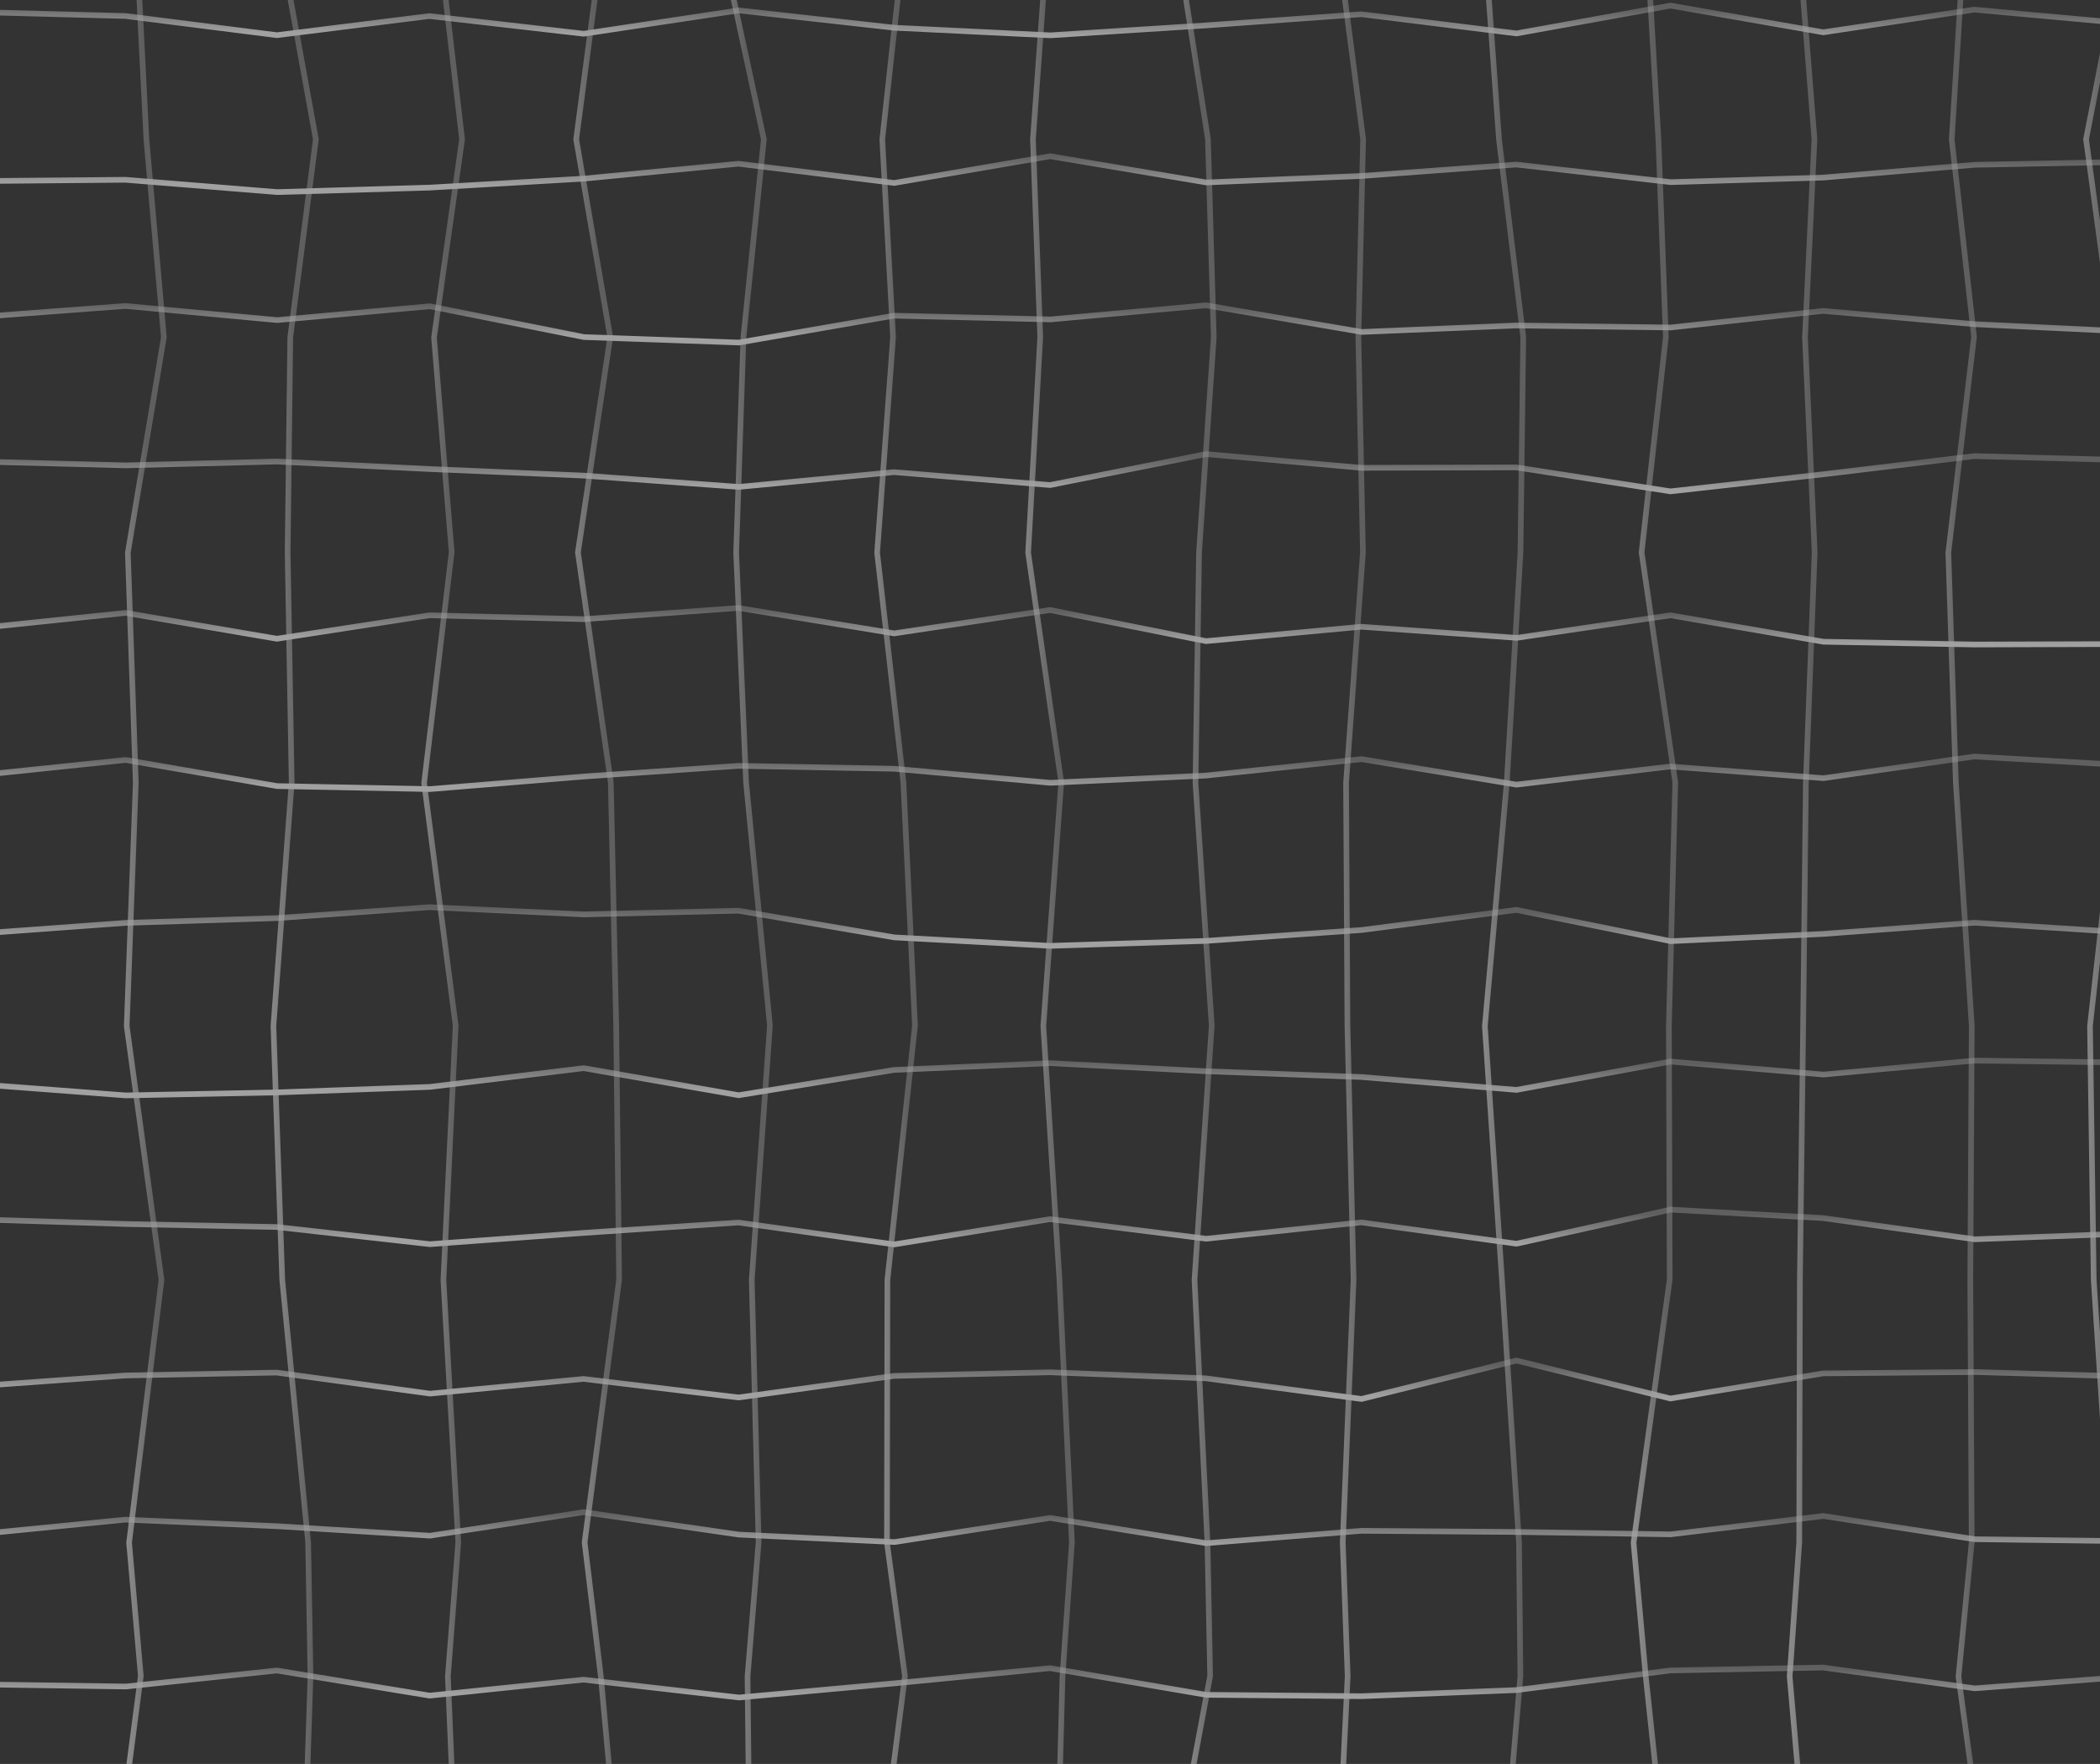 <svg width="3712" height="3118" viewBox="0 0 3712 3118" fill="none" xmlns="http://www.w3.org/2000/svg">
<rect x="0" y="0" width="3712" height="3118" fill="#333333" stroke="none"/>
<g opacity="0.6" clip-path="url(#clip0_14_675)">
<path d="M5008.53 9411.17L4521.71 9343.92L4015.27 9373.39L3490.61 9401.63L3223 9407.22L2952.76 9406.46L2679.9 9372.25L2407.23 9403.27L2131.29 9380.68L1856.34 9388.71L1580.29 9365.67L1305.72 9407.41L1304.92 9407.3L1031.03 9361.14L759.653 9364.45L489.341 9356.13L222.945 9402.81L-302.699 9385.82L-809.977 9382.36L-1295.92 9372.82L-1755.82 9375.89L-2186.03 9351.76L-2581.17 9353.62L-2937.19 9404.6L-3251.65 9397.45L-3517.74 9400.22L-4012.97 9365.82L-4067.8 8927.55L-4043.65 8690.83L-4017.49 8413.4L-4031.14 8098.53L-3991.79 7747.88L-4040.08 7368.72L-4042.93 6961.13L-4035.51 6531.14L-4016.43 6082.08L-4009.24 5618.07L-4034.64 5382.08L-4013.35 5142.09L-4038.78 4902.18L-4050.08 4659.57L-4015.1 4416.24L-4065.14 4172.53L-4035.59 3927.98L-4026.31 3685.1L-4004.37 3442.53L-4028.97 3202.58L-4033.5 2963.2L-4036.28 2726.56L-3994.6 2261.87L-4067.42 1813.49L-4067.34 1812.84L-4024.98 1382.97L-3993.04 976.065L-4056.01 596.26L-4055.93 595.576L-4021.07 245.689L-4055.55 -68.844L-4022.81 -347.453L-4015.59 -582.574L-4049.47 -1053.61L-3518.01 -1001.65L-3252.45 -1050.88L-2937.8 -1044.26L-2580.83 -1016.25L-2186.03 -1033.88L-1755.82 -1024.91L-1296.11 -1045.86L-810.167 -1060.23L-302.585 -1056.12L221.918 -1066.35L490.253 -1021.26L759.387 -1029.17L1031.56 -1040.84L1305.91 -1067.72L1306.63 -1067.56L1581.58 -1016.66L1855.77 -1002.67L2131.56 -1061.06L2406.59 -1014.95L2680.44 -1067.26L2681.31 -1067.11L2952.76 -1023.09L3222.7 -1069.85L3223.38 -1069.77L3490.84 -1044.07L4015.04 -1036.39L4522.66 -1004.42L5007.54 -1067.41L5468.39 -1052.97L5898.33 -1034.04L6294.01 -999.176L6649.87 -1027.73L6963.61 -998.758L7229.82 -1052.09L7230.5 -1052.02L7718.12 -1014.84L7774.47 -582.992L7758.96 -346.465L7777.55 -69.642L7756.91 246.601L7778.66 595.842L7718.35 977.281L7742.68 1383.2L7752.57 1813.26L7707.85 2262.78L7761.54 2725.88L7737.59 2963.58L7711.16 3201.94L7749.34 3442.15L7754.02 3685.14L7719.64 3929.19L7724.47 4172.15L7746.45 4415.55L7760.63 4659.72L7760.44 4660.44L7702.61 4901.42L7779.11 5142.39L7778.73 5143.8L7714.55 5381.58L7770.25 5617.77L7770.18 5618.6L7724.36 6082.76L7706.79 6531.41L7725.31 6960.86L7704.17 7368.34L7724.32 7748.18L7763.37 8097.77L7743.37 8414.24L7777.36 8691.67L7777.17 8692.51L7724.09 8928.08L7712.19 9353.69L7230.61 9405.36L6963.91 9409.99L6650.1 9404.41L6293.36 9393.12L5897.87 9379.51L5468.24 9385.82L5008.38 9411.21L5008.53 9411.17ZM4522.09 9333.96L5008.91 9401.21L5468.01 9375.74L5898.1 9369.43L6293.82 9383.04L6650.48 9394.33L6964.03 9399.92L7230.12 9395.28L7702.49 9344.57L7714.28 8926.75L7767.32 8691.06L7733.48 8414.43L7753.48 8097.92L7714.39 7748.91L7694.2 7368.26L7715.35 6960.71L7696.83 6531.3L7714.39 6081.96L7760.14 5618.34L7704.24 5381.32L7768.69 5142.51L7692.23 4901.68L7692.57 4900.32L7750.55 4658.7L7736.49 4416.16L7714.51 4172.56L7709.72 3928.47L7744.05 3684.42L7739.41 3442.87L7701.09 3202.01L7701.16 3201.33L7727.67 2962.33L7751.62 2725.76L7697.93 2262.67L7742.57 1812.69L7732.68 1383.43L7708.42 976.597L7768.77 595.158L7746.94 246.373L7767.59 -69.832L7749 -346.655L7764.55 -582.878L7709.26 -1005.68L7230.46 -1042.21L6964.18 -988.836L6649.84 -1017.92L6294.01 -989.369L5897.72 -1024.19L5468.05 -1043.08L5008.07 -1057.57L4523 -994.577L4014.62 -1026.51L3490.23 -1034.23L3223.08 -1059.89L2952.8 -1013.05L2951.96 -1013.2L2680.59 -1057.22L2406.7 -1004.92L2131.79 -1050.99L1856.57 -992.714H1855.92L1580.44 -1006.86L1305.53 -1057.72L1032.32 -1030.96L759.767 -1019.29L489.569 -1011.42L221.195 -1056.5L-302.509 -1046.24L-810.015 -1050.34L-1295.7 -1035.97L-1755.63 -1015.03L-2185.88 -1024L-2580.98 -1006.36L-2938.29 -1034.38L-3251.65 -1041.07L-3517.59 -991.65L-4038.59 -1042.48L-4005.63 -582.764L-4012.85 -346.693L-4045.63 -68.768L-4011.14 245.689L-4045.93 595.956L-3983.16 975.646L-4015.06 1383.85L-4057.38 1813.18L-3984.71 2261.45L-4026.35 2726.87L-4023.54 2962.98L-4019.05 3201.94L-3994.49 3442.42L-4016.43 3685.71L-4025.74 3928.74L-4055.14 4172.07L-4005.06 4415.9L-4005.21 4416.77L-4040.27 4660.03L-4028.94 4901.38L-4003.54 5141.98L-4024.83 5381.92L-3999.43 5617.54L-4006.58 6082.31L-4025.67 6531.37L-4033.08 6961.13L-4030.27 7368L-3982.01 7747.77L-4021.33 8098.83L-4007.64 8413.63L-4033.8 8691.78L-4057.99 8927.4L-4004.18 9356.32L-3517.59 9390.11L-3251.73 9387.34L-2937.91 9394.56L-2582.05 9343.58L-2185.95 9341.68L-1755.75 9365.82L-1296.04 9362.74L-810.015 9372.28L-302.699 9375.74L222.07 9392.81L488.466 9346.13L759.615 9354.38L1031.68 9351.15L1305.68 9397.22L1579.83 9355.67L1856.49 9378.63L2131.45 9370.61L2406.93 9393.23L2679.83 9362.25L2953.3 9396.46L3222.81 9397.18L3490.12 9391.63L4014.55 9363.39L4521.94 9333.96H4522.09Z" fill="url(#paint0_linear_14_675)"/>
<path d="M-809.636 3010L-1296.08 2985.6L-1756.21 2955.03L-2185.69 2959.48L-2581.36 2946.36L-2937.23 2994.11L-3251.46 2996.54L-3517.97 2942.49L-4022.44 2999.51L-4023.58 2989.55L-3517.55 2932.34L-3516.75 2932.49L-3250.51 2986.62L-2937.91 2984.11L-2581.86 2936.4L-2185.61 2949.44L-1755.9 2945.03L-1295.51 2975.6L-809.712 2999.96L-302.89 2968.37L222.145 2976.09L489.606 2947.73L490.29 2947.85L759.767 2992.17L1031.37 2964L1306.32 2995.55L1580.29 2970.5L1856.42 2943.59L1857.06 2943.7L2132.55 2990.8L2406.7 2993.2L2680.36 2982.36L2952.19 2947.69L3222.85 2942.56L3491.07 2979.32L4014.62 2939.29L4522.43 2943.93L5008.68 2983.16L5468.35 2986.89L5898.1 2978.41L6293.74 2934.28L6294.39 2934.39L6651.09 2989.4L6964.1 2999.77L7229.4 2958.07L7735.34 2945.98L7735.57 2956.02L7230.31 2968.03L6964.71 3009.73L6650.14 2999.36L6293.51 2944.39L5898.75 2988.41L5468.39 2996.92L5008.23 2993.2L4521.98 2953.93L4014.96 2949.29L3490.73 2989.28L3222.24 2952.56L2952.91 2957.65L2681.2 2992.36L2406.89 3003.2L2131.67 3000.76L1856.04 2953.7L1581.2 2980.5L1306.21 3005.52L1031.3 2973.96L759.462 3002.28L758.778 3002.17L489.34 2957.84L222.601 2986.09L-302.662 2978.37L-809.636 3010Z" fill="url(#paint1_linear_14_675)"/>
<path d="M-302.091 2742.99L-810.015 2736.41L-1296.08 2712.04L-1755.75 2722.15L-2186.22 2682.24L-2580.75 2716.18L-2938.33 2684.37L-3251 2716.22L-3518.24 2692.46L-4023.04 2688.74L-4022.97 2678.7L-3517.74 2682.47L-3251.08 2706.23L-2938.37 2674.37L-2580.75 2706.19L-2186.18 2672.24L-1755.41 2712.12L-1295.96 2702.04L-809.711 2726.37L-302.509 2732.99L221.575 2681.1L489.683 2692.69L759.92 2709.49L1031.87 2667.83L1306.48 2707.56L1580.97 2720.75L1856.23 2678.02L2132.51 2722.76L2406.28 2700.86L2680.59 2702.88L2952.92 2707.1L3223.04 2674.63L3223.72 2674.75L3491.14 2715.73L4015.04 2722.46L4521.86 2669.39L5008.57 2699.27L5468.54 2720.4L5897.68 2678.51L6293.82 2693.26L6650.75 2723.48L6963.84 2717.74L7229.85 2698.47L7735.38 2692.16L7735.5 2702.2L7230.27 2708.51L6964.3 2727.74L6650.41 2733.48L6293.21 2703.26L5897.99 2688.51L5468.81 2730.4L5008.04 2709.27L4522.09 2679.39L4015.53 2732.45L3490.31 2725.69L3222.85 2684.75L2953.45 2717.06L2680.47 2712.92L2406.62 2710.86L2132.13 2732.72L1856.19 2688.17L1581.5 2730.71L1305.53 2717.52L1031.91 2677.98L760.376 2719.42L489.188 2702.69L221.842 2691.1L-302.091 2742.99Z" fill="url(#paint2_linear_14_675)"/>
<path d="M2406.97 2477.91L2406.02 2477.79L2131.06 2441.3L1856.04 2430.66L1580.86 2437.01L1305.79 2475.25L1305.18 2475.17L1031.3 2442.37L760.071 2468.37L488.808 2431.15L222.184 2436.28L-302.205 2473.84L-810.282 2440.5L-1295.51 2471.33L-1756.43 2419.33L-2185.27 2461.56L-2581.67 2423.43L-2938.07 2409.86L-3251.54 2408.57L-3517.48 2461.3L-4023.42 2419.67L-4022.59 2409.71L-3518.08 2451.18L-3252.49 2398.65L-2937.88 2399.83L-2580.98 2413.44L-2185.27 2451.56L-1756.36 2409.37L-1295.28 2461.33L-810.282 2430.47L-302.243 2463.84L221.727 2426.29L489.378 2421.19L760.299 2458.41L1031.41 2432.41L1305.72 2465.14L1580.02 2427.01L1856.11 2420.62L2131.9 2431.34L2406.4 2467.72L2680.55 2399.79L2953.03 2466.88L3222.12 2422.6L3490.35 2420.16L4015.12 2435.33L4522.66 2462.21L5008.19 2455.25L5468.2 2446.09L5897.76 2409.44L6293.82 2423.78L6650.22 2417.39L6964.3 2440.81L7229.82 2420.28L7735.46 2420.66V2430.66L7230.2 2430.28L6964.33 2450.8L6649.95 2427.39L6293.74 2433.77L5898.03 2419.48L5468.74 2456.09L5008.34 2465.25L4522.47 2472.21L4014.74 2445.33L3490.23 2430.2L3222.96 2432.56L2952.61 2477.11L2680.55 2410.09L2406.97 2477.91Z" fill="url(#paint3_linear_14_675)"/>
<path d="M-1295.62 2207.55L-1756.36 2163.11L-2185.27 2206.79L-2581.48 2185.58L-2938.52 2141.02L-3251.5 2141.59L-3517.48 2201.35L-3518.27 2201.24L-4023.5 2150.49L-4022.51 2140.53L-3518.08 2191.2L-3252.6 2131.71L-2937.88 2131.06L-2580.57 2175.58L-2185.5 2196.79L-1756.36 2153.15L-1295.35 2197.55L-810.168 2176.11L-302.89 2142.13L222.221 2158.51L489.568 2163.87L760.185 2194.24L1031.49 2174.25L1305.45 2155.96L1580.67 2194.55L1856.11 2149.92L1856.83 2149.99L2132.36 2184.59L2406.17 2155.7L2680.32 2193.29L2952.42 2133.12L3223.23 2148.06L3491.07 2185.54L4014.81 2165.85L4522.35 2159.73L5008 2133.19L5468.58 2159.23L5898.44 2182.69L6293.7 2188.58L6650.1 2171.78L6963.38 2135.59L7230.46 2150.18L7735.61 2168.05L7735.27 2178.05L7230.01 2160.18L6963.65 2145.58L6650.9 2181.74L6293.86 2198.62L5898.1 2192.69L5468.01 2169.23L5008 2143.19L4522.66 2169.76L4015.04 2175.88L3490.57 2195.54L3222.24 2158.05L2953.22 2143.19L2680.78 2203.48L2679.86 2203.33L2405.98 2165.66L2132.24 2194.55L1856.3 2160.03L1580.78 2204.7L1305.07 2165.92L1032.21 2184.25L759.957 2204.24L488.922 2173.87L221.955 2168.51L-302.738 2152.12L-809.636 2186.11L-1295.62 2207.55Z" fill="url(#paint4_linear_14_675)"/>
<path d="M-2937.42 1944.07L-3252.26 1898.22L-3517.25 1925.37L-4023.27 1900.5L-4022.74 1890.51L-3517.51 1915.37L-3252.03 1888.26L-2937.15 1934.11L-2581.63 1902.14L-2185.42 1930.16L-1755.98 1921.6L-1295.81 1924.49L-810.548 1865.76L-302.32 1891.34L222.45 1931.26L489.378 1925.97L759.425 1916.2L1032.02 1882.98L1305.79 1930.88L1579.91 1886.21L1856 1874.2L2131.98 1888.49L2406.89 1898.72L2680.28 1921.41L2952.57 1871.35L3223.38 1894.35L3489.93 1869.71L4015.04 1876.4L4522.51 1886.82L5008.72 1931.64L5467.9 1895.68L5898.6 1931.52L6293.66 1864.73L6294.54 1864.89L6651.24 1930.76L6963.76 1918.3L7229.93 1870.44L7230.58 1870.47L7735.84 1908.6L7735.08 1918.6L7230.46 1880.55L6964.83 1928.26L6650.52 1940.72L6293.59 1874.92L5899.01 1941.45L5467.9 1905.64L5008.64 1941.64L4521.94 1896.86L4014.89 1886.44L3490.31 1879.71L3223.38 1904.31L2953.07 1881.46L2680.82 1931.52L2680.13 1931.45L2406.28 1908.72L2131.52 1898.49L1855.96 1884.2L1580.93 1896.17L1305.72 1941.03L1304.92 1940.88L1031.71 1893.13L760.223 1926.2L489.644 1936.01L222.184 1941.29L-302.928 1901.34L-810.206 1875.76L-1295.24 1934.49L-1755.9 1931.64L-2185.65 1940.19L-2581.55 1912.14L-2937.42 1944.07Z" fill="url(#paint5_linear_14_675)"/>
<path d="M1856.38 1676.9L1580.44 1661.89L1304.92 1614.75L1031.98 1621.25L759.348 1608.51L489.834 1627.83L222.221 1636.26L-302.205 1674.62L-810.282 1641.74L-1296.11 1613.27L-1755.33 1661.89L-2186.14 1630.3L-2580.87 1656.83L-2937.76 1663.56L-3251.73 1650.9L-3518.43 1616.04L-4022.55 1662.27L-4023.46 1652.27L-3518.24 1606.04L-3250.85 1640.94L-2937.69 1653.52L-2581.29 1646.83L-2186.1 1620.3L-1755.48 1651.89L-1296.38 1603.27L-809.674 1631.74L-302.243 1664.59L221.689 1626.27L489.34 1617.83L759.234 1598.52L1032.09 1611.21L1305.64 1604.79L1581.58 1651.93L1856.49 1666.9L2131.56 1658.12L2406.32 1638.89L2680.74 1603.27L2953.83 1658.66L3222.69 1645.73L3490 1626L4015.31 1659.57L4522.09 1627.9L5008.19 1622.92L5468.43 1635.2L5898.18 1635.24L6293.66 1638.85L6650.06 1620.26L6963.61 1600L7230.84 1634.82L7735.23 1611.4L7735.69 1621.4L7230.42 1644.78L6963.31 1610L6650.63 1630.26L6293.89 1648.89L5898.14 1645.27L5468.32 1645.24L5008.11 1632.96L4522.47 1637.9L4015.31 1669.57L3490.04 1636L3223.3 1655.77L2953.07 1668.58L2680.36 1613.46L2407.31 1648.85L2132.09 1668.12L1856.38 1676.9Z" fill="url(#paint6_linear_14_675)"/>
<path d="M-2937.42 1407.11L-3252.11 1368.95L-3517.32 1391.87L-4023.2 1373.77L-4022.81 1363.74L-3517.59 1381.87L-3251.95 1358.99L-2937.27 1397.12L-2581.63 1365.6L-2186.03 1345.87L-1755.63 1365.72L-1296 1349.14L-809.673 1375.37L-302.395 1392.86L222.26 1338.23L490.329 1384.49L759.691 1389.82L1031.45 1367.54L1305.41 1348.65L1580.82 1353.82L1856.68 1378.64L2131.48 1365.87L2406.81 1336.79L2407.5 1336.9L2680.66 1381.8L2952.23 1349.86L3223.3 1370.47L3489.66 1332.26L4015.31 1362.22L4522.55 1377.96L5008.45 1396.24L5467.67 1335.84L5898.37 1353.28L6294.12 1391.64L6649.95 1364.58L6964.37 1391.38L7230.27 1395.06L7734.89 1339.37L7735.99 1349.33L7230.73 1405.06L6963.88 1401.37L6649.87 1374.57L6294.01 1401.64L5897.68 1363.28L5468.13 1345.83L5008.91 1406.24L4522.2 1387.99L4014.85 1372.22L3490.08 1342.22L3223.65 1380.43L2952.42 1359.86L2680.44 1391.95L2406.55 1346.9L2132.24 1375.83L1856.46 1388.64L1580.29 1363.81L1305.68 1358.68L1032.21 1377.54L759.996 1399.81L489.379 1394.45L221.88 1348.34L-302.053 1402.86L-810.129 1385.41L-1296.11 1359.14L-1755.67 1375.71L-2185.99 1355.87L-2580.95 1375.6L-2937.42 1407.11Z" fill="url(#paint7_linear_14_675)"/>
<path d="M3490.38 1144.24L3222.85 1139.3L2952.76 1092.66L2681.27 1132.42L2406.32 1112.8L2131.44 1138.31L2130.76 1138.16L1856.11 1083.34L1580.67 1124.59L1579.91 1124.47L1304.96 1079.62L1032.21 1099.42L759.501 1092.54L489.455 1134.13L221.88 1088.4L-302.053 1142.87L-810.053 1131.73L-1296 1114.86L-1755.79 1119.42L-2185.53 1138.24L-2581.48 1115.58L-2937.84 1118.2L-3251.69 1108.62L-3518.27 1082.24L-4022.78 1105.96L-4023.23 1095.96L-3518.01 1072.24L-3251.04 1098.62L-2937.72 1108.2L-2581.21 1105.54L-2185.46 1128.24L-1756.09 1109.38L-1295.89 1104.86L-809.787 1121.7L-302.471 1132.88L222.222 1078.29L489.531 1123.94L758.855 1082.58L1032.02 1089.42L1305.41 1069.69L1580.74 1114.44L1856.34 1073.15L1857.22 1073.34L2131.98 1128.2L2406.21 1102.81L2680.89 1122.46L2952.88 1082.51L3223.8 1129.34L3490.46 1134.21L4014.96 1132.65L4521.94 1085.62L5008.15 1074.9L5468.62 1104.36L5898.41 1123.3L6293.1 1081.67L6650.22 1072.85L6963.91 1122.57L7229.36 1078.29L7735.73 1106.15L7735.16 1116.19L7229.93 1088.25L6963.95 1132.72L6649.53 1082.81L6293.74 1091.67L5898.71 1133.29L5468.09 1114.4L5007.96 1084.9L4522.51 1095.62L4015.46 1142.64L3490.38 1144.24Z" fill="url(#paint8_linear_14_675)"/>
<path d="M2952.72 873.577L2952.08 873.463L2679.79 831.115L2406.7 831.875L2132.01 807.698L1856.53 862.363L1580.32 839.516L1306.25 865.632L1031.49 845.637L759.387 834.042L489.226 820.775L222.184 827.542L-302.7 813.932L-809.674 843.165L-1296.15 813.704L-1755.44 852.175L-2186.07 825.109L-2581.33 815.985L-2937.95 810.625L-3251.23 828.872L-3518.05 814.16L-4022.51 863.922L-4023.5 853.924L-3518.27 804.163L-3251.23 818.874L-2938.18 800.627L-2581.1 805.949L-2185.65 815.111L-1755.56 842.177L-1296.23 803.706L-809.636 833.168L-302.852 803.934L222.222 817.544L489.378 810.739L759.843 824.044L1032.09 835.639L1306.13 855.634L1580.25 829.518L1855.92 852.289L2131.44 797.624L2132.17 797.662L2407.12 821.877L2680.55 821.155L2952.95 863.465L3222.39 833.32L3489.78 801.235L4015.12 814.997L4522.74 849.514L5007.73 798.992L5468.85 847.195L5898.29 855.862L6293.7 862.325L6649.46 800.551L6964.14 812.222L7231.03 858.105L7735.12 824.158L7735.76 834.156L7230.54 868.027L6963.12 822.181L6650.14 810.511L6294.5 872.285L5898.1 865.86L5468.2 857.193L5007.73 808.99L4522.93 859.512L4014.66 824.994L3490.23 811.233L3223.53 843.28L2952.72 873.577Z" fill="url(#paint9_linear_14_675)"/>
<path d="M1306.63 610.478L1031.68 600.784L759.311 546.385L489.949 570.752L221.613 545.777L-302.205 585.122L-809.863 592.763L-1296.04 572.197L-1755.9 568.89L-2185.99 550.605L-2580.49 605.422L-2937.88 605.118L-3252.03 572.159L-3518.01 559.728L-4023.2 542.393L-4022.81 532.396L-3517.59 549.73L-3251.27 562.161L-2937.34 595.12L-2581.17 595.424L-2186.45 540.645L-1755.63 558.892L-1295.81 562.161L-809.749 582.765L-302.661 575.124L221.689 535.779L489.949 560.755L759.881 536.273L760.565 536.425L1032.86 590.824L1305.94 600.518L1579.87 552.961L1856.34 559.576L2131.9 534.638L2132.55 534.752L2407.54 581.739L2680.32 570.296L2952.88 573.87L3222.39 544.56L3490.8 567.977L4015.23 593.181L4522.13 565.734L5008.61 599.872L5468.28 596.602L5897.68 552.924L6293.93 578.051L6650.14 565.886L6963.61 545.815L7230.08 540.112L7735.95 589.266L7734.96 599.225L7229.7 550.11L6964.03 555.851L6650.63 575.884L6293.82 588.049L5897.87 562.921L5468.81 606.6L5008.3 609.907L4522.05 575.732L4015.27 603.217L3490.16 577.975L3222.51 554.558L2953.37 583.829L2680.51 580.294L2406.89 591.698L2131.52 544.75L1856.68 569.574L1580.59 562.921L1306.63 610.478Z" fill="url(#paint10_linear_14_675)"/>
<path d="M489.607 344.566L221.651 322.745L-302.548 327.383L-810.282 292.714L-1295.85 293.094L-1755.44 332.325L-2186.33 281.461L-2580.87 306.323L-2937.65 322.023L-3251.38 275.949L-3517.44 329.816L-3518.08 329.778L-4023.31 300.849L-4022.7 290.851L-3518.12 319.704L-3251.65 265.761L-2937.15 312.063L-2581.4 296.325L-2186.07 271.501L-1755.25 322.327L-1296.27 283.058L-809.94 282.678L-302.243 317.385L222.032 312.747L489.911 334.53L759.463 326.623L1031.56 310.733L1305.26 284.388L1580.59 318.298L1856.23 271.045L2132.55 317.499L2406.47 305.981L2680.17 285.833L2953.41 316.929L3222.77 308.832L3489.93 286.251L4014.89 276.177L4522.77 315.712L5008.38 327.459L5468.16 315.56L5898.1 307.159L6293.7 311.227L6650.25 307.539L6963.99 311.721L7229.36 266.56L7735.46 269.411L7735.42 279.408L7230.16 276.519L6964.79 321.681L6650.25 317.575L6293.7 321.263L5898.14 317.195L5468.39 325.558L5008.38 337.457L4522.28 325.71L4014.62 286.175L3490.46 296.249L3223.38 318.83L2952.99 326.927L2679.98 295.793L2407.04 316.017L2131.94 327.459L1856.23 281.195L1580.86 328.409L1305.15 294.348L1032.32 320.73L759.881 336.62L489.607 344.566Z" fill="url(#paint11_linear_14_675)"/>
<path d="M6293.86 75.194L6293.17 75.118L5897.72 38.852L5468.47 53.373L5007.85 14.408L4522.39 13.42L4015.53 69.758L3489.93 21.973L3222.89 62.155L3222.09 62.003L2952.84 15.017L2680.7 64.132L2679.94 64.017L2406.05 30.108L2132.09 49.876L1856.53 67.439L1580.48 53.982L1305.87 23.38L1031.98 64.664L1031.3 64.626L759.045 33.34L489.493 67.211L221.462 33.225L-302.699 19.388L-809.445 70.974L-1296.34 21.859L-1755.86 22.163L-2185.84 17.754L-2581.1 25.737L-2937.42 57.327L-3251.8 39.118L-3517.67 44.82L-4022.89 56.909L-4023.12 46.873L-3517.89 34.784L-3251.61 29.12L-2937.57 47.329L-2581.63 15.701L-2185.88 7.718L-1755.79 12.127L-1295.85 11.861L-809.445 60.976L-303.079 9.39L222.222 23.266L489.493 57.137L758.969 23.38L1031.79 54.59L1305.68 13.268L1306.32 13.344L1581.28 44.022L1856.46 57.403L2131.41 39.878L2406.32 20.148L2680.44 53.982L2952.8 4.829L2953.68 4.981L3223 51.967L3489.62 12.013L4015.46 59.798L4521.86 3.422L5008.26 4.41L5468.74 43.376L5898.03 28.816L6293.44 65.082L6650.25 2.51L6651.02 2.586L6964.64 47.633L7229.82 28.056L7735.54 38.7L7735.35 48.736L7230.08 38.091L6964.3 57.593L6650.41 12.622L6293.86 75.194Z" fill="url(#paint12_linear_14_675)"/>
<path d="M3710.58 9374.56L3700.62 9373.27L3758.83 8927.06L3713.24 8692.28L3681.83 8413.52L3682.06 8412.6L3761.49 8097.81L3737.54 7748.75L3720.89 7368.27L3693.81 6961.36L3684.84 6531.26L3710.05 6081.93L3706.21 5618.11L3691.61 5381.77L3731.19 5141.63L3722.29 4901.76L3692.18 4659.87L3693.13 4414.72L3757.01 4171.77L3740.62 3928.81L3700.47 3686.01L3721.23 3442.45L3749.17 3201.4L3732.29 2963.36L3726.25 2726.53L3695.94 2262.56L3689.36 1813.38L3737.54 1382.86L3717.08 976.673L3729.82 595.918L3682.33 246.069L3743.81 -70.326L3738.53 -346.769L3735.22 -582.346L3702.37 -1029.09L3712.37 -1029.82L3745.22 -582.802L3748.53 -346.921L3753.74 -69.49L3692.48 246.336L3739.82 595.386L3727.08 976.597L3747.54 1383.16L3699.32 1813.87L3705.94 2262.14L3736.25 2726.07L3742.33 2962.9L3759.14 3201.63L3731.19 3443.44L3710.39 3685.63L3750.54 3927.67L3767.12 4172.72L3766.89 4173.51L3703.01 4416.62L3702.18 4659.27L3732.29 4900.96L3741.15 5142.28L3701.57 5382.27L3716.21 5617.77L3720.09 6082.19L3694.88 6531.45L3703.81 6960.9L3730.89 7367.7L3747.54 7748.18L3771.61 8098.72L3692.02 8414.2L3723.13 8690.76L3768.99 8926.75L3768.91 8927.55L3710.58 9374.56Z" fill="url(#paint13_linear_14_675)"/>
<path d="M3440.69 9374.45L3430.72 9373.39L3478.71 8927.06L3436.88 8691.56L3436.96 8690.91L3460.42 8413.44L3442.82 8098.53L3442.74 7748.37L3459.7 7367.81L3434.03 6961.36L3465.94 6530.77L3488.45 6081.96L3473.69 5618.22L3415.86 5381.47L3416.16 5380.25L3475.21 5142.36L3425.52 4902.6L3421.68 4659.34L3445.17 4415.52L3432.32 4172.49L3426.54 3927.9L3426.73 3927.26L3488.33 3684.68L3476.62 3443.14L3489.32 3201.71L3456.89 2963.7L3480.27 2725.92L3477.76 2262.25L3480.31 1813.3L3452.28 1383.77L3438.94 976.597L3484.34 595.462L3445.02 246.754L3464.68 -69.68L3422.89 -346.845L3423.01 -347.567L3456.09 -583.106L3422.66 -1029.09L3432.66 -1029.82L3466.05 -582.802L3433.01 -346.883L3474.64 -70.098L3454.98 246.526L3494.3 595.538L3448.94 977.015L3462.28 1383.28L3490.35 1813L3487.8 2262.25L3490.27 2726.37L3466.89 2963.51L3499.32 3201.33L3486.62 3443.14L3498.41 3685.71L3498.22 3686.43L3436.62 3929.04L3442.36 4172.11L3455.21 4415.71L3431.68 4659.72L3435.44 4901.5L3485.48 5142.55L3426.2 5381.47L3483.58 5616.89L3498.45 6082.08L3475.94 6531.41L3444.03 6961.39L3469.7 7367.73L3452.78 7748.6L3452.82 8098.26L3470.42 8413.55L3447 8691.1L3488.79 8926.71L3488.75 8927.44L3440.69 9374.45Z" fill="url(#paint14_linear_14_675)"/>
<path d="M3164.71 9374.07L3150.98 8927.06L3194.1 8690.42L3190.38 8413.9L3216.57 8097.84L3224.56 7748.26L3196.95 7368.42L3157.45 6961.51L3207.22 6530.57L3186.34 6082.46L3219.12 5617.73L3186.46 5382.15L3192.62 5142.36L3164.67 4902.14L3149.08 4659.57L3166.15 4415.63L3219.88 4172.37L3150.41 3928.55L3150.75 3927.22L3213.68 3685.18L3154.59 3443.25L3154.67 3442.38L3179.31 3201.48L3158.47 2963.43L3175.39 2726.07L3176.53 2262.21L3182.31 1813.26L3187.14 1383.39L3202.58 976.217L3185.58 596.298L3202.2 245.955L3177.18 -68.958L3191.25 -347.111L3205.58 -582.726L3165.05 -1029.02L3175.05 -1029.89L3215.58 -582.878L3201.29 -346.541L3187.18 -69.11L3212.24 245.803L3195.62 596.298L3212.62 976.179L3197.18 1383.62L3192.35 1813.38L3186.57 2262.29L3185.43 2726.41L3168.47 2963.36L3189.31 3201.56L3164.75 3442.53L3224.03 3685.25L3223.72 3686.47L3160.79 3928.43L3230.22 4172.07L3176.04 4417.07L3159.08 4659.61L3174.67 4901.27L3202.62 5141.9L3196.46 5381.58L3229.08 5617.39L3196.35 6082.57L3217.22 6530.92L3167.41 6961.62L3206.95 7367.54L3234.56 7748.03L3226.57 8098.38L3200.41 8414.24L3204.03 8691.25L3160.94 8927.82L3174.75 9373.77L3164.71 9374.07Z" fill="url(#paint15_linear_14_675)"/>
<path d="M2930.1 9374.34L2891.58 8926.49L2891.81 8925.65L2951.17 8690.91L2926.53 8414.28L2901.2 8098.68L2915.2 7748.18L2948.12 7367.62L2912.95 6961.47L2897.17 6531.33L2897.44 6082.23L2954.4 5618.41L2892.46 5381.73L2892.61 5380.75L2927.29 5142.47L2890.44 4902.33L2880.4 4659.46L2913.75 4415.29L2918.58 4172.15L2888.88 3929.08L2894.66 3685.1L2907.82 3442.61L2929.61 3201.56L2904.09 2963.55L2882.57 2726.87L2946.41 2261.53L2944.93 1813.34L2956.26 1383.32L2896.72 976.482L2896.79 975.874L2939.57 595.538L2926.41 246.373L2908.12 -69.073L2918.39 -347.036L2887.86 -582.46L2887.97 -583.145L2953.33 -1030.2L2963.26 -1028.71L2897.97 -582.384L2928.39 -347.492L2918.16 -69.187L2936.41 245.917L2949.57 595.88L2906.83 976.33L2966.22 1382.71L2954.97 1813.45L2956.38 2262.21L2892.57 2727.09L2914.05 2962.56L2939.61 3201.48L2917.82 3443.33L2904.66 3685.48L2898.88 3928.59L2928.54 4171.61L2923.75 4416.09L2890.37 4659.95L2900.4 4901.38L2937.44 5142.43L2937.33 5143.19L2902.69 5381.16L2964.59 5617.73L2907.44 6082.84L2907.17 6531.14L2922.95 6960.82L2958.12 7367.62L2925.2 7748.83L2911.24 8098.45L2936.53 8413.44L2961.32 8691.71L2961.09 8692.54L2901.74 8927.32L2940.06 9373.5L2930.1 9374.34Z" fill="url(#paint16_linear_14_675)"/>
<path d="M2651.42 9374.37L2641.42 9373.46L2683.59 8927.17L2636.1 8691.67V8691.02L2652.03 8413.55L2648.84 8098.3L2625.79 7748.72L2633.44 7367.92L2640.93 6960.94L2689.94 6531.22L2623.66 6082.27L2623.74 6081.58L2683.78 5618.19L2642.22 5382.34L2647.81 5142.36L2622.11 4902.1L2640.74 4658.89L2647.39 4415.86L2669.14 4172.49L2620.93 3928.43L2621.12 3927.41L2674.35 3684.15L2677.39 3442.84L2662.07 3202.32L2682.53 2962.6L2680.05 2726.45L2649.98 2262.56L2619.71 1813.64L2658.49 1382.97L2682.6 976.141L2687.51 595.994L2644.73 246.792L2621.8 -69.718L2621.95 -70.44L2681.8 -347.035L2645.91 -581.661L2634.77 -1029.32L2644.81 -1029.59L2655.87 -582.574L2691.99 -346.693L2631.92 -69.034L2654.69 245.841L2697.51 595.462L2692.6 976.483L2668.49 1383.73L2629.71 1813.76L2659.94 2261.91L2690.05 2726.07L2692.53 2962.98L2672.07 3202.43L2687.39 3442.57L2684.27 3685.29L2631.16 3928.51L2679.26 4171.96L2679.22 4172.68L2657.39 4416.43L2650.74 4659.38L2632.07 4901.95L2657.85 5141.94L2652.14 5381.58L2693.93 5617.96L2633.78 6082.19L2700.05 6531.07L2699.98 6531.72L2650.89 6961.58L2643.47 7368.11L2635.83 7748.49L2658.84 8097.92L2662.03 8413.78L2646.17 8690.98L2693.7 8926.64L2693.63 8927.36L2651.42 9374.37Z" fill="url(#paint17_linear_14_675)"/>
<path d="M2414.08 9374.68L2345.56 8926.64L2345.79 8925.69L2405.1 8690.11L2415.03 8413.67L2409.51 8098.34L2373.77 7748.91L2419.52 7368.15L2348.79 6961.89L2348.56 6531.15L2419.97 6081.43L2410.28 5618.19L2357.19 5381.73L2385.07 5142.55L2349.86 4901.42L2350.05 4900.55L2401.57 4658.2L2397.16 4416.09L2394.19 4172.3L2366.7 3929.04L2373.92 3685.06L2404.76 3442.99L2365.45 3202.81L2377.19 2962.75L2368.49 2726.6L2387.61 2262.02L2376.78 1813.45L2374.38 1383.47L2404.15 976.065L2396.05 596.185L2404.5 246.07L2363.58 -68.73L2363.43 -346.883L2420.43 -583.6L2423.47 -1029.51L2433.51 -1029.44L2430.31 -582.383L2373.32 -345.704L2373.54 -69.376L2414.46 245.576L2406.09 596.185L2414.15 976.331L2384.38 1383.81L2386.81 1813.3L2397.65 2262.1L2378.53 2726.6L2387.23 2962.82L2375.41 3202.24L2414.91 3442.8L2414.8 3443.52L2383.89 3685.83L2376.7 3928.62L2404.19 4171.69L2407.16 4415.93L2411.49 4659.15L2360.01 4901.72L2395.18 5142.39L2395.07 5143.04L2367.35 5381.2L2420.16 5616.97L2429.93 6082.12L2358.52 6531.94L2358.71 6961.02L2429.67 7367.89L2429.59 7368.65L2383.73 7748.98L2419.52 8097.77L2425.07 8413.74L2414.95 8691.52L2355.79 8927.13L2424 9373.16L2414.08 9374.68Z" fill="url(#paint18_linear_14_675)"/>
<path d="M2153.8 9374.56L2095.47 8927.55L2107.41 8691.06L2142.51 8413.21L2116.27 8098.68L2121.67 7748.3L2107.41 7368.23L2109.35 6961.01L2133.23 6530.88L2098.52 6082.61L2153.73 5618.22L2110.42 5381.73L2110.49 5381.09L2129.01 5142.09L2131.71 4901.53L2154.45 4659.57L2100.57 4416.2L2132.93 4172.45L2079.35 3928.55L2079.54 3927.56L2125.66 3684.27L2151.44 3443.25L2089.31 3202.16L2089.5 3201.06L2134.14 2962.1L2129.35 2726.49L2106.46 2262.48L2136.92 1812.96L2108.21 1383.77L2114.52 976.331L2140.46 595.728L2130.19 246.335L2080.87 -68.616L2103.76 -347.263L2097.95 -582.308L2121.33 -1029.74L2131.37 -1029.21L2107.98 -582.156L2113.76 -346.997L2090.83 -68.958L2140.15 245.423L2150.46 595.918L2124.52 976.749L2118.21 1383.51L2146.92 1813L2116.5 2262.56L2139.39 2726.15L2144.07 2962.9L2099.58 3201.82L2161.6 3442.49L2161.52 3443.41L2135.59 3685.75L2089.58 3928.4L2143.12 4172.03L2110.76 4415.78L2164.6 4658.92L2164.53 4659.72L2141.75 4902.03L2139.01 5142.51L2120.53 5381.2L2163.88 5617.92L2163.76 5618.68L2108.48 6082.8L2143.23 6530.76L2119.35 6961.32L2117.41 7368.08L2131.71 7748.22L2126.31 8098.34L2152.47 8413.44L2117.41 8691.94L2105.47 8927.17L2163.76 9373.27L2153.8 9374.56Z" fill="url(#paint19_linear_14_675)"/>
<path d="M1827.98 9373.99L1818.89 8926.98L1857.06 8691.25L1820.64 8414.5L1845.01 8097.88L1874.56 7747.96L1873.91 7368.04L1873.98 6961.01L1823.22 6531.11L1823.3 6530.46L1887.6 6081.51L1847.67 5618.49L1881.48 5381.58L1836.91 5142.7L1836.99 5142.01L1859.19 4901.11L1856.38 4659.3L1815.85 4415.93L1816 4415.06L1861.97 4171.31L1855.39 3928.62L1885.35 3685.29L1845.85 3443.71L1866.72 3201.56L1873.15 2962.86L1889.73 2726.07L1867.75 2262.48L1839.27 1813.64L1870.9 1383.05L1812.42 977.129L1833.76 595.804L1820.9 246.374L1843.79 -69.718L1854.78 -347.073L1847.82 -582.27L1820.33 -1029.17L1830.33 -1029.78L1857.86 -582.726L1864.82 -346.997L1853.83 -69.186L1830.9 246.564L1843.79 595.88L1822.39 976.711L1880.83 1382.71L1849.27 1813.68L1877.75 2261.91L1899.73 2726.18L1883.15 2963.36L1876.72 3202.13L1855.81 3443.33L1895.51 3685.1L1895.39 3685.82L1865.35 3929.08L1871.93 4172.11L1826.04 4416.05L1866.34 4658.43L1869.19 4901.53L1847.03 5142.24L1891.63 5381.35L1857.6 5618.79L1897.52 6081.81L1833.34 6531.22L1883.95 6960.44V7368.04L1884.56 7748.37L1855.01 8098.68L1830.64 8414.24L1867.22 8691.4L1828.85 8927.7L1837.98 9373.8L1827.98 9373.99Z" fill="url(#paint20_linear_14_675)"/>
<path d="M1609.45 9374.07L1599.41 9373.77L1613.63 8926.75L1585.23 8691.93L1573.94 8414.05L1556.03 8098.56L1597.47 7747.8L1548.54 7368.68L1547.13 6961.05L1607.93 6530.46L1593.06 6082.38L1569.07 5618.34L1563.97 5381.58L1587.97 5141.98L1603.22 4901.27L1598.61 4659.34L1554.51 4416.16L1554.62 4415.4L1582.49 4171.65L1600.78 3928.09L1571.88 3685.06L1572.04 3684.34L1614.96 3442.95L1563.94 3202.2L1564.05 3201.37L1594.62 2963.01L1562.87 2727.06L1563.63 2262.21L1612.3 1812.77L1591.92 1383.66L1545.49 976.977L1573.67 595.69L1554.62 246.488L1589.18 -69.908L1590.71 -346.883L1576.98 -582.118L1561.88 -1029.28L1571.92 -1029.63L1586.98 -582.612L1600.71 -347.149L1599.18 -69.338L1564.58 246.754L1583.67 595.804L1555.46 976.787L1601.92 1382.86L1622.3 1813.07L1573.63 2262.78L1572.83 2726.41L1604.7 2962.98L1604.62 2963.66L1574.09 3201.78L1625.19 3442.8L1625.04 3443.75L1582.04 3685.37L1610.74 3927.9L1592.45 4172.6L1564.66 4415.82L1608.58 4658.35L1613.25 4901.5L1597.97 5142.77L1573.97 5381.96L1579.11 5617.96L1603.1 6081.96L1617.89 6530.99L1557.09 6961.74L1558.54 7368.04L1607.44 7747.77L1566.03 8098.87L1583.94 8413.55L1595.23 8691.1L1623.63 8926.3L1609.45 9374.07Z" fill="url(#paint21_linear_14_675)"/>
<path d="M1338.49 9374.07L1324.27 8927.06L1340.7 8690.99L1297.39 8414.62L1303.17 8098.19L1322.98 7748.11L1320.96 7368.08L1321.27 6961.02L1290.24 6531.53L1291.88 6082.19L1326.74 5617.69L1334.35 5381.28L1351.19 5143.04L1278.3 4901.88L1278.53 4900.7L1321.27 4658.39L1332.79 4416.43L1278.15 4172.22L1278.38 4171.16L1332.14 3928.13L1314.35 3685.56L1305.79 3443.06L1318.99 3201.71L1316.4 2963.05L1335.98 2725.99L1323.85 2262.37L1355.91 1812.96L1313.89 1383.92L1296.32 976.635L1309.14 595.918L1345.11 246.488L1277.08 -69.3L1330.77 -346.997L1297.65 -581.738L1333.82 -1029.85L1343.82 -1029.06L1307.58 -582.042L1340.93 -346.731L1340.77 -345.895L1287.31 -69.414L1355.26 245.917L1355.19 246.716L1319.18 596.603L1306.32 976.597L1323.89 1383.2L1365.91 1812.84L1333.89 2262.59L1345.98 2726.26L1326.4 2963.43L1328.99 3201.94L1315.83 3443.18L1324.35 3685.03L1342.22 3928.85L1342.07 3929.57L1288.42 4172.22L1342.87 4415.55L1342.83 4416.2L1331.23 4659.49L1288.61 4901.27L1361.35 5141.9L1361.27 5142.81L1344.39 5381.81L1336.74 5618.22L1301.88 6082.61L1300.28 6531.18L1331.27 6960.67L1331 7368.04L1332.98 7748.37L1313.21 8098.57L1307.39 8413.94L1350.62 8690.57L1334.27 8927.25L1348.49 9373.77L1338.49 9374.07Z" fill="url(#paint22_linear_14_675)"/>
<path d="M1020.16 9374.53L1010.19 9373.31L1064.04 8926.3L1080.12 8690.98L1082.48 8413.82L1058.41 8098.64L1041.79 7748.64L1072.06 7367.62L1071.83 6961.01L1046.81 6531.45L1025.67 6082.46L1089.36 5618.49L1017.08 5381.62L1073.66 5142.55L1010.04 4901.42L1010.54 4900.01L1089.63 4658.47L1087.76 4416.01L1087.42 4172.22L1028.22 3928.97V3928.24L1038.52 3684.99L1067.08 3442.3L1078.98 3201.75L1057.08 2963.47L1028.37 2726.37L1028.45 2725.76L1089.36 2261.57L1084.19 1813.38L1074.68 1383.54L1016.51 976.407L1016.62 975.684L1073.58 596.146L1013.46 246.298L1013.54 245.537L1055.29 -70.022L1075.71 -347.225L1047.19 -581.814L1020.99 -1029.17L1031.03 -1029.74L1057.19 -582.726L1085.71 -347.453L1065.25 -68.996L1023.62 246.107L1083.73 596.032L1083.62 596.831L1026.66 976.445L1084.64 1382.75L1094.23 1813.22L1099.36 2262.18L1038.48 2726.41L1067.04 2962.41L1088.98 3201.52L1077.04 3443.14L1048.52 3685.79L1038.29 3927.98L1097.31 4171.04L1097.8 4415.97L1099.63 4660.03L1020.5 4901.72L1084 5142.39L1083.69 5143.61L1027.46 5381.28L1099.59 5617.65L1099.44 5618.76L1035.67 6082.91L1056.81 6530.92L1081.87 6960.75L1082.06 7368.04L1051.79 7748.79L1068.41 8098.03L1092.48 8413.48L1090.12 8691.37L1074.04 8927.25L1020.16 9374.53Z" fill="url(#paint23_linear_14_675)"/>
<path d="M801.366 9374.03L791.366 9373.8L802.621 8926.79L772.049 8691.97L794.826 8413.44L775.548 8098.57L780.909 7748.3L775.472 7368.11L808.059 6960.63L770.681 6531.6L761.06 6082.34L747.334 5617.43L747.562 5616.63L817.336 5380.9L800.567 5142.81L793.115 4901.72L742.619 4659.42L775.966 4415.29L787.753 4171.99L780.339 3928.62L749.805 3684.8L750.072 3683.85L818.743 3442.42L796.689 3202.47L786.727 2963.2L805.131 2726.03L778.818 2262.52L800.454 1813.07L744.748 1384.08L793.419 975.837L762.239 596.488L811.709 246.145L774.863 -68.768L755.471 -346.503L749.273 -582.308L804.56 -1030.08L814.484 -1028.83L759.273 -581.814L765.509 -346.997L784.825 -69.718L821.823 246.259L821.747 246.906L772.202 596.792L803.381 975.989L754.673 1384.04L810.454 1812.65L788.856 2262.48L815.131 2726.11L796.727 2963.39L806.689 3201.78L828.896 3443.37L759.996 3685.6L790.301 3927.86L797.792 4172.07L785.928 4416.24L752.771 4659.08L803.077 4900.55L810.568 5142.32L827.489 5382L827.222 5382.87L757.372 5618.72L771.099 6082.08L780.681 6531.03L818.058 6960.6L785.472 7368.46L790.91 7748.34L785.586 8098.34L804.864 8413.55L782.012 8691.75L812.621 8926.26L801.366 9374.03Z" fill="url(#paint24_linear_14_675)"/>
<path d="M522.193 9373.96L518.619 8926.94L509.265 8691.52L515.159 8413.74L487.173 8098.72L508.543 7748.07L527.06 7367.81L477.286 6961.62L496.565 6530.92L513.752 6082.04L520.862 5617.99L474.967 5381.66L475.043 5380.9L502.23 5141.9L549.114 4900.62L555.312 4659.11L510.406 4416.09L510.557 4415.25L546.718 4172.26L508.124 3929.27L521.661 3684.91L551.509 3442.26L535.882 3202.32L543.866 2962.82L539.722 2726.49L493.941 2262.71L478.351 1813.49L510.634 1383.05L503.447 976.52L508.124 596.032L553.221 246.335L496.109 -69.225L496.223 -69.947L527.82 -347.416L550.787 -582.27L480.063 -1028.68L489.987 -1030.23L560.902 -582.574L560.826 -581.928L537.821 -346.389L506.261 -69.529L563.373 246.069L563.297 246.867L518.125 596.716L513.485 976.482L520.634 1383.35L488.352 1813.68L503.941 2262.06L549.722 2725.92L553.905 2962.94L545.882 3202.16L561.472 3442.57L531.623 3685.82L518.087 3928.78L556.871 4172.22L556.757 4172.98L520.558 4415.9L565.274 4658.35L559.038 4901.68L512.117 5143.42L485.082 5381.28L530.825 5617.12L523.752 6082.31L506.565 6531.33L487.287 6961.24L537.022 7367.43L518.581 7748.64L497.173 8098.57L525.159 8413.4L519.303 8691.44L528.619 8926.71L532.231 9373.88L522.193 9373.96Z" fill="url(#paint25_linear_14_675)"/>
<path d="M224.39 9374.6L214.465 9373.23L277.091 8926.22L260.969 8691.67L267.851 8413.71L244.885 8098.64L213.363 7748.83L270.475 7367.28L279.411 6960.9L276.065 6531.18L213.629 6082.91L227.584 5617.92L232.755 5381.35L275.608 5142.43L237.812 4902.37L242.451 4659.15L270.285 4416.12L227.279 4172.22L227.432 4171.31L271.692 3928.32L244.961 3685.75L250.778 3442.76L212.489 3202.05L212.602 3201.33L243.934 2962.37L223.211 2726.83L280.399 2262.29L219.067 1813.98L235.036 1383.24L221.044 976.597L284.582 595.88L253.783 246.64L238.041 -69.11L246.558 -347.035L274.543 -583.03L248.269 -1029.17L258.269 -1029.74L284.544 -582.726L256.558 -346.275L248.079 -69.224L263.783 245.955L294.696 596.26L294.582 596.907L230.968 977.243L245.075 1383.24L229.029 1813.49L290.475 2262.21L290.4 2262.86L233.211 2727.02L253.934 2962.56L222.641 3201.94L260.741 3442.11L254.923 3685.33L281.844 3928.66L281.692 3929.38L237.47 4172.22L280.437 4415.82L280.361 4416.54L252.414 4659.84L247.774 4901.69L285.798 5142.51L285.647 5143.34L242.679 5382.34L237.622 5618.19L223.629 6082.38L286.065 6530.46L289.449 6960.98L280.475 7368.15L223.325 7749.13L254.847 8097.81L277.852 8413.48L270.969 8691.44L287.092 8926.56L224.39 9374.6Z" fill="url(#paint26_linear_14_675)"/>
<path d="M-50.828 9373.99L-59.764 8926.37L-59.611 8925.72L-4.173 8690.83L-14.097 8414.01L15.068 8097.8L0.2 7748.6L9.858 7367.92L-18.698 6961.39L-57.52 6530.95L-57.406 6530.31L17.653 6082.12L-42.158 5618.72L-38.66 5381.39L16.095 5142.09L-2.956 4901.95L-38.356 4659.99L-57.634 4415.52L9.402 4171.96L-30.485 3929.31L-55.733 3685.03L-55.619 3684.3L-12.005 3442L-12.12 3201.97L-56.987 2963.2L-56.874 2962.44L-30.751 2725.84L-19.686 2262.1L-27.595 1813.41L-45.961 1383.66L-39.193 976.331L-40.219 596.07L-19.116 245.917L-30.599 -69.186L-19.496 -347.073L-47.368 -581.852L-15.808 -1029.82L-5.845 -1029.09L-37.406 -582.08L-9.496 -347.453L-20.599 -69.186L-9.077 246.031L-30.181 596.374L-29.192 976.407L-35.923 1383.51L-17.557 1813.11L-9.648 2262.14L-20.789 2726.53L-46.835 2962.82L-2.157 3201.06L-2.043 3442.87L-45.618 3685.41L-20.523 3927.98L19.669 4172.49L-47.481 4416.47L-28.394 4658.85L7.007 4900.85L26.209 5142.85L26.057 5143.57L-28.736 5382.57L-32.158 5618.15L27.806 6082.31L27.654 6083.07L-47.406 6531.33L-8.697 6960.56L19.897 7367.7L10.239 7748.53L25.068 8098.03L-4.096 8414.31L5.904 8691.82L-49.687 8927.44L-40.79 9373.8L-50.828 9373.99Z" fill="url(#paint27_linear_14_675)"/>
</g>
<defs>
<linearGradient id="paint0_linear_14_675" x1="3090" y1="-57.5" x2="-634" y2="6276.5" gradientUnits="userSpaceOnUse">
<stop offset="0.131" stop-color="#EBEBEB" stop-opacity="0.4"/>
<stop offset="1" stop-color="#EBEBEB"/>
</linearGradient>
<linearGradient id="paint1_linear_14_675" x1="3081.2" y1="2939.84" x2="3080.92" y2="3003" gradientUnits="userSpaceOnUse">
<stop offset="0.131" stop-color="#EBEBEB" stop-opacity="0.4"/>
<stop offset="1" stop-color="#EBEBEB"/>
</linearGradient>
<linearGradient id="paint2_linear_14_675" x1="3081.36" y1="2675.09" x2="3081.1" y2="2736.21" gradientUnits="userSpaceOnUse">
<stop offset="0.131" stop-color="#EBEBEB" stop-opacity="0.4"/>
<stop offset="1" stop-color="#EBEBEB"/>
</linearGradient>
<linearGradient id="paint3_linear_14_675" x1="3081.19" y1="2406.3" x2="3080.9" y2="2470.76" gradientUnits="userSpaceOnUse">
<stop offset="0.131" stop-color="#EBEBEB" stop-opacity="0.4"/>
<stop offset="1" stop-color="#EBEBEB"/>
</linearGradient>
<linearGradient id="paint4_linear_14_675" x1="3081.25" y1="2138.45" x2="3080.98" y2="2200.65" gradientUnits="userSpaceOnUse">
<stop offset="0.131" stop-color="#EBEBEB" stop-opacity="0.4"/>
<stop offset="1" stop-color="#EBEBEB"/>
</linearGradient>
<linearGradient id="paint5_linear_14_675" x1="3081.48" y1="1872.4" x2="3081.19" y2="1936.91" gradientUnits="userSpaceOnUse">
<stop offset="0.131" stop-color="#EBEBEB" stop-opacity="0.4"/>
<stop offset="1" stop-color="#EBEBEB"/>
</linearGradient>
<linearGradient id="paint6_linear_14_675" x1="3081.31" y1="1606.09" x2="3081.03" y2="1669.83" gradientUnits="userSpaceOnUse">
<stop offset="0.131" stop-color="#EBEBEB" stop-opacity="0.4"/>
<stop offset="1" stop-color="#EBEBEB"/>
</linearGradient>
<linearGradient id="paint7_linear_14_675" x1="3081.6" y1="1339.49" x2="3081.34" y2="1400.36" gradientUnits="userSpaceOnUse">
<stop offset="0.131" stop-color="#EBEBEB" stop-opacity="0.4"/>
<stop offset="1" stop-color="#EBEBEB"/>
</linearGradient>
<linearGradient id="paint8_linear_14_675" x1="3081.43" y1="1076.9" x2="3081.17" y2="1137.52" gradientUnits="userSpaceOnUse">
<stop offset="0.131" stop-color="#EBEBEB" stop-opacity="0.4"/>
<stop offset="1" stop-color="#EBEBEB"/>
</linearGradient>
<linearGradient id="paint9_linear_14_675" x1="3081.34" y1="804.96" x2="3081.08" y2="866.726" gradientUnits="userSpaceOnUse">
<stop offset="0.131" stop-color="#EBEBEB" stop-opacity="0.4"/>
<stop offset="1" stop-color="#EBEBEB"/>
</linearGradient>
<linearGradient id="paint10_linear_14_675" x1="3081.58" y1="539.937" x2="3081.3" y2="603.435" gradientUnits="userSpaceOnUse">
<stop offset="0.131" stop-color="#EBEBEB" stop-opacity="0.4"/>
<stop offset="1" stop-color="#EBEBEB"/>
</linearGradient>
<linearGradient id="paint11_linear_14_675" x1="3081.23" y1="273.373" x2="3080.95" y2="337.457" gradientUnits="userSpaceOnUse">
<stop offset="0.131" stop-color="#EBEBEB" stop-opacity="0.4"/>
<stop offset="1" stop-color="#EBEBEB"/>
</linearGradient>
<linearGradient id="paint12_linear_14_675" x1="3081.36" y1="9.53" x2="3081.11" y2="68.638" gradientUnits="userSpaceOnUse">
<stop offset="0.131" stop-color="#EBEBEB" stop-opacity="0.4"/>
<stop offset="1" stop-color="#EBEBEB"/>
</linearGradient>
<linearGradient id="paint13_linear_14_675" x1="3736.08" y1="-24.876" x2="3626.23" y2="-23.45" gradientUnits="userSpaceOnUse">
<stop offset="0.131" stop-color="#EBEBEB" stop-opacity="0.4"/>
<stop offset="1" stop-color="#EBEBEB"/>
</linearGradient>
<linearGradient id="paint14_linear_14_675" x1="3466.28" y1="-24.887" x2="3364.17" y2="-23.654" gradientUnits="userSpaceOnUse">
<stop offset="0.131" stop-color="#EBEBEB" stop-opacity="0.4"/>
<stop offset="1" stop-color="#EBEBEB"/>
</linearGradient>
<linearGradient id="paint15_linear_14_675" x1="3200.73" y1="-24.993" x2="3096.14" y2="-23.7" gradientUnits="userSpaceOnUse">
<stop offset="0.131" stop-color="#EBEBEB" stop-opacity="0.4"/>
<stop offset="1" stop-color="#EBEBEB"/>
</linearGradient>
<linearGradient id="paint16_linear_14_675" x1="2932.26" y1="-25.242" x2="2827.25" y2="-23.939" gradientUnits="userSpaceOnUse">
<stop offset="0.131" stop-color="#EBEBEB" stop-opacity="0.4"/>
<stop offset="1" stop-color="#EBEBEB"/>
</linearGradient>
<linearGradient id="paint17_linear_14_675" x1="2668.25" y1="-24.688" x2="2569.95" y2="-23.546" gradientUnits="userSpaceOnUse">
<stop offset="0.131" stop-color="#EBEBEB" stop-opacity="0.4"/>
<stop offset="1" stop-color="#EBEBEB"/>
</linearGradient>
<linearGradient id="paint18_linear_14_675" x1="2398.7" y1="-24.59" x2="2291.09" y2="-23.221" gradientUnits="userSpaceOnUse">
<stop offset="0.131" stop-color="#EBEBEB" stop-opacity="0.4"/>
<stop offset="1" stop-color="#EBEBEB"/>
</linearGradient>
<linearGradient id="paint19_linear_14_675" x1="2130.86" y1="-24.808" x2="2026.55" y2="-23.522" gradientUnits="userSpaceOnUse">
<stop offset="0.131" stop-color="#EBEBEB" stop-opacity="0.4"/>
<stop offset="1" stop-color="#EBEBEB"/>
</linearGradient>
<linearGradient id="paint20_linear_14_675" x1="1865.17" y1="-24.897" x2="1758.35" y2="-23.548" gradientUnits="userSpaceOnUse">
<stop offset="0.131" stop-color="#EBEBEB" stop-opacity="0.4"/>
<stop offset="1" stop-color="#EBEBEB"/>
</linearGradient>
<linearGradient id="paint21_linear_14_675" x1="1593.65" y1="-24.752" x2="1496.13" y2="-23.628" gradientUnits="userSpaceOnUse">
<stop offset="0.131" stop-color="#EBEBEB" stop-opacity="0.4"/>
<stop offset="1" stop-color="#EBEBEB"/>
</linearGradient>
<linearGradient id="paint22_linear_14_675" x1="1330.75" y1="-24.958" x2="1222.07" y2="-23.562" gradientUnits="userSpaceOnUse">
<stop offset="0.131" stop-color="#EBEBEB" stop-opacity="0.4"/>
<stop offset="1" stop-color="#EBEBEB"/>
</linearGradient>
<linearGradient id="paint23_linear_14_675" x1="1064.17" y1="-24.811" x2="954.561" y2="-23.391" gradientUnits="userSpaceOnUse">
<stop offset="0.131" stop-color="#EBEBEB" stop-opacity="0.4"/>
<stop offset="1" stop-color="#EBEBEB"/>
</linearGradient>
<linearGradient id="paint24_linear_14_675" x1="794.747" y1="-25.168" x2="689.185" y2="-23.851" gradientUnits="userSpaceOnUse">
<stop offset="0.131" stop-color="#EBEBEB" stop-opacity="0.4"/>
<stop offset="1" stop-color="#EBEBEB"/>
</linearGradient>
<linearGradient id="paint25_linear_14_675" x1="529.53" y1="-25.313" x2="419.039" y2="-23.87" gradientUnits="userSpaceOnUse">
<stop offset="0.131" stop-color="#EBEBEB" stop-opacity="0.4"/>
<stop offset="1" stop-color="#EBEBEB"/>
</linearGradient>
<linearGradient id="paint26_linear_14_675" x1="262.158" y1="-24.804" x2="161.573" y2="-23.608" gradientUnits="userSpaceOnUse">
<stop offset="0.131" stop-color="#EBEBEB" stop-opacity="0.4"/>
<stop offset="1" stop-color="#EBEBEB"/>
</linearGradient>
<linearGradient id="paint27_linear_14_675" x1="-6.855" y1="-24.931" x2="-113.998" y2="-23.574" gradientUnits="userSpaceOnUse">
<stop offset="0.131" stop-color="#EBEBEB" stop-opacity="0.4"/>
<stop offset="1" stop-color="#EBEBEB"/>
</linearGradient>
<clipPath id="clip0_14_675">
<rect width="3712" height="3118" fill="white"/>
</clipPath>
</defs>
</svg>
